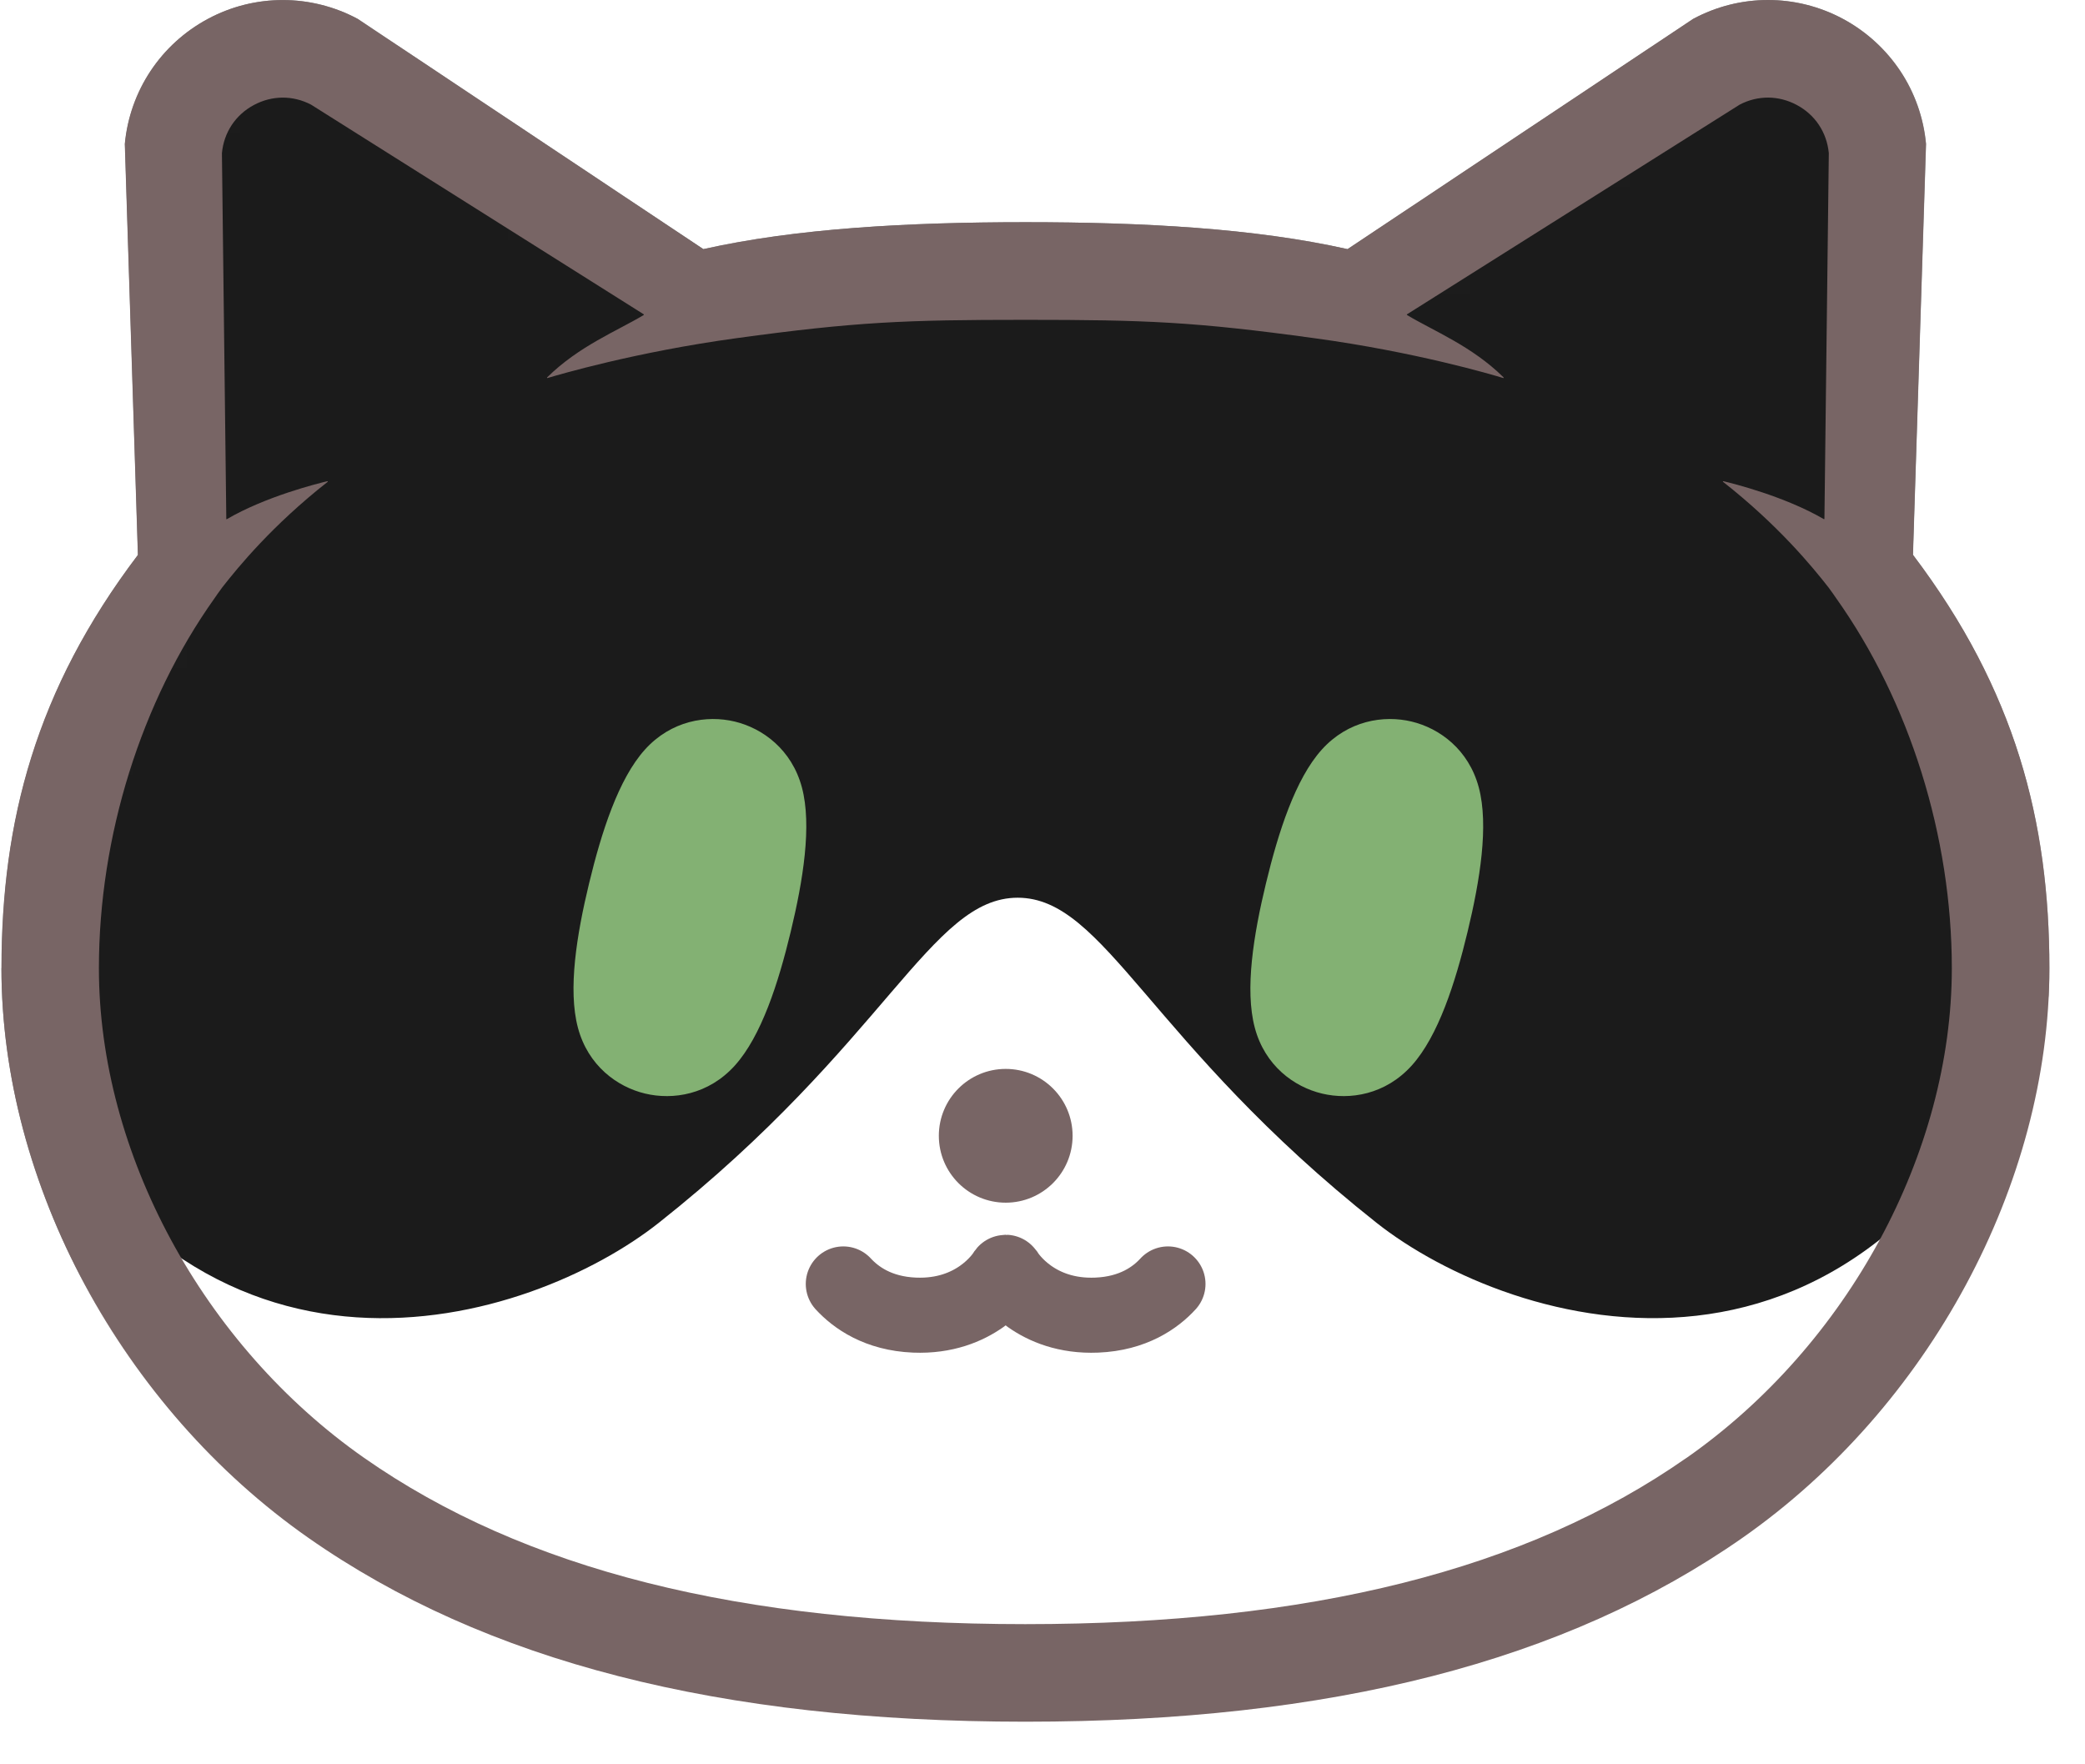 <svg width="39" height="33" viewBox="0 0 39 33" fill="none" xmlns="http://www.w3.org/2000/svg">
<mask id="mask0_1287_5476" style="mask-type:alpha" maskUnits="userSpaceOnUse" x="0" y="0" width="39" height="33">
<path d="M0.027 18.11C0.027 22.142 2.28 26.323 5.767 28.763C9.075 31.079 13.463 32.203 19.181 32.203C24.898 32.203 29.286 31.077 32.594 28.763C36.081 26.323 38.334 22.142 38.334 18.11C38.334 15.361 37.694 12.901 35.785 10.382C35.785 10.382 35.785 10.379 35.783 10.378L36.028 2.692C35.935 1.699 35.353 0.826 34.476 0.354C33.597 -0.118 32.548 -0.118 31.671 0.354L25.209 4.659C25.209 4.659 25.206 4.659 25.203 4.659C23.483 4.271 21.385 4.156 19.182 4.156C16.979 4.156 14.88 4.273 13.162 4.659C13.16 4.659 13.157 4.659 13.156 4.659L6.694 0.354C5.815 -0.117 4.766 -0.117 3.889 0.354C3.01 0.826 2.43 1.699 2.337 2.692L2.581 10.378C2.581 10.378 2.581 10.381 2.58 10.382C0.67 12.9 0.03 15.361 0.03 18.11H0.027Z" fill="#D9D9D9"/>
</mask>
<g mask="url(#mask0_1287_5476)">
<path d="M0.027 18.11C0.027 22.142 2.28 26.323 5.767 28.763C9.075 31.079 13.463 32.203 19.181 32.203C24.898 32.203 29.286 31.077 32.594 28.763C36.081 26.323 38.334 22.142 38.334 18.11C38.334 15.361 37.694 12.901 35.785 10.382C35.785 10.382 35.785 10.379 35.783 10.378L36.028 2.692C35.935 1.699 35.353 0.826 34.476 0.354C33.597 -0.118 32.548 -0.118 31.671 0.354L25.209 4.659C25.209 4.659 25.206 4.659 25.203 4.659C23.483 4.271 21.385 4.156 19.182 4.156C16.979 4.156 14.88 4.273 13.162 4.659C13.16 4.659 13.157 4.659 13.156 4.659L6.694 0.354C5.815 -0.117 4.766 -0.117 3.889 0.354C3.01 0.826 2.43 1.699 2.337 2.692L2.581 10.378C2.581 10.378 2.581 10.381 2.58 10.382C0.67 12.9 0.03 15.361 0.03 18.11H0.027Z" fill="#1B1B1B"/>
<g filter="url(#filter0_f_1287_5476)">
<path d="M5.821 28.855C9.129 31.17 13.517 32.295 19.234 32.295C24.952 32.295 29.34 31.169 32.648 28.855C36.05 26.473 38.277 22.434 38.382 18.495C35.015 27 28.233 24.836 25.749 22.872C21.5 19.51 20.666 16.791 19.036 16.791C17.406 16.791 16.572 19.51 12.322 22.872C9.951 24.748 3.665 26.803 0.169 19.59C0.614 23.168 2.733 26.694 5.821 28.855Z" fill="white"/>
</g>
<path d="M14.79 17.429C14.559 18.389 14.24 19.38 13.747 19.928C13.254 20.476 12.587 20.579 12.066 20.454C11.546 20.33 10.999 19.934 10.81 19.222C10.62 18.51 10.787 17.482 11.019 16.522C11.251 15.561 11.569 14.57 12.062 14.022C12.555 13.475 13.222 13.371 13.743 13.496C14.264 13.621 14.81 14.017 15 14.729C15.189 15.44 15.022 16.468 14.79 17.429Z" fill="#83B173"/>
<path d="M27.451 17.429C27.22 18.389 26.901 19.38 26.408 19.928C25.915 20.476 25.248 20.579 24.728 20.454C24.207 20.33 23.66 19.934 23.471 19.222C23.281 18.51 23.448 17.482 23.68 16.522C23.912 15.561 24.23 14.57 24.723 14.022C25.216 13.475 25.883 13.371 26.404 13.496C26.925 13.621 27.471 14.017 27.661 14.729C27.85 15.44 27.683 16.468 27.451 17.429Z" fill="#83B173"/>
<path d="M18.812 22.495C19.503 22.495 20.063 21.935 20.063 21.244C20.063 20.553 19.503 19.993 18.812 19.993C18.121 19.993 17.561 20.553 17.561 21.244C17.561 21.935 18.121 22.495 18.812 22.495Z" fill="#786565"/>
<path d="M15.774 24.015C16.008 24.269 16.424 24.57 17.107 24.598C18.244 24.644 18.753 23.886 18.806 23.8C18.809 23.796 18.813 23.796 18.816 23.8C18.869 23.886 19.377 24.645 20.515 24.598C21.197 24.57 21.614 24.27 21.847 24.015" stroke="#786565" stroke-width="1.404" stroke-miterlimit="10" stroke-linecap="round"/>
</g>
<path d="M35.782 10.382C35.782 10.382 35.782 10.379 35.78 10.378L36.025 2.692C35.932 1.699 35.351 0.826 34.473 0.354C33.594 -0.118 32.545 -0.118 31.668 0.354L25.206 4.659C25.206 4.659 25.203 4.659 25.2 4.659C23.48 4.271 21.383 4.156 19.18 4.156C16.976 4.156 14.877 4.273 13.159 4.659C13.157 4.659 13.154 4.659 13.153 4.659L6.691 0.354C5.812 -0.117 4.763 -0.117 3.886 0.354C3.007 0.826 2.427 1.699 2.334 2.692L2.579 10.378C2.579 10.378 2.579 10.381 2.577 10.382C0.668 12.9 0.027 15.361 0.027 18.11C0.027 22.142 2.28 26.323 5.767 28.763C9.075 31.079 13.463 32.203 19.181 32.203C24.898 32.203 29.286 31.077 32.594 28.763C36.081 26.323 38.334 22.142 38.334 18.11C38.334 15.361 37.694 12.901 35.785 10.382H35.782ZM31.546 27.268C28.555 29.361 24.509 30.378 19.178 30.378C13.847 30.378 9.801 29.36 6.811 27.268C3.797 25.159 1.85 21.564 1.85 18.11C1.85 15.646 2.638 13.123 4.012 11.191C4.012 11.191 4.116 11.039 4.154 10.991C4.459 10.6 5.098 9.822 6.128 9.013C6.134 9.009 6.131 8.999 6.124 9C5.944 9.043 4.975 9.283 4.242 9.711C4.237 9.714 4.231 9.711 4.233 9.704L4.151 2.864C4.188 2.477 4.405 2.148 4.749 1.964C5.089 1.782 5.478 1.78 5.818 1.957L12.041 5.879C12.041 5.879 12.047 5.889 12.041 5.892C11.536 6.194 10.833 6.47 10.235 7.058C10.23 7.064 10.235 7.074 10.241 7.071C10.454 7.007 11.889 6.584 13.771 6.326C16.01 6.019 16.929 5.982 19.18 5.982C21.43 5.982 22.349 6.018 24.588 6.326C26.47 6.582 27.905 7.005 28.118 7.071C28.125 7.074 28.129 7.064 28.124 7.058C27.526 6.47 26.822 6.194 26.318 5.892C26.314 5.889 26.314 5.882 26.318 5.879L32.541 1.957C32.882 1.779 33.271 1.782 33.61 1.964C33.954 2.148 34.171 2.477 34.208 2.864L34.126 9.704C34.126 9.704 34.121 9.714 34.117 9.711C33.383 9.283 32.415 9.043 32.235 9C32.228 8.999 32.224 9.009 32.231 9.013C33.261 9.822 33.9 10.6 34.205 10.991C34.243 11.039 34.347 11.191 34.347 11.191C35.72 13.124 36.509 15.646 36.509 18.11C36.509 21.564 34.562 25.159 31.548 27.268H31.546Z" fill="#786565"/>
<defs>
<filter id="filter0_f_1287_5476" x="-3.201" y="13.421" width="44.953" height="22.244" filterUnits="userSpaceOnUse" color-interpolation-filters="sRGB">
<feFlood flood-opacity="0" result="BackgroundImageFix"/>
<feBlend mode="normal" in="SourceGraphic" in2="BackgroundImageFix" result="shape"/>
<feGaussianBlur stdDeviation="1.685" result="effect1_foregroundBlur_1287_5476"/>
</filter>
</defs>
</svg>
